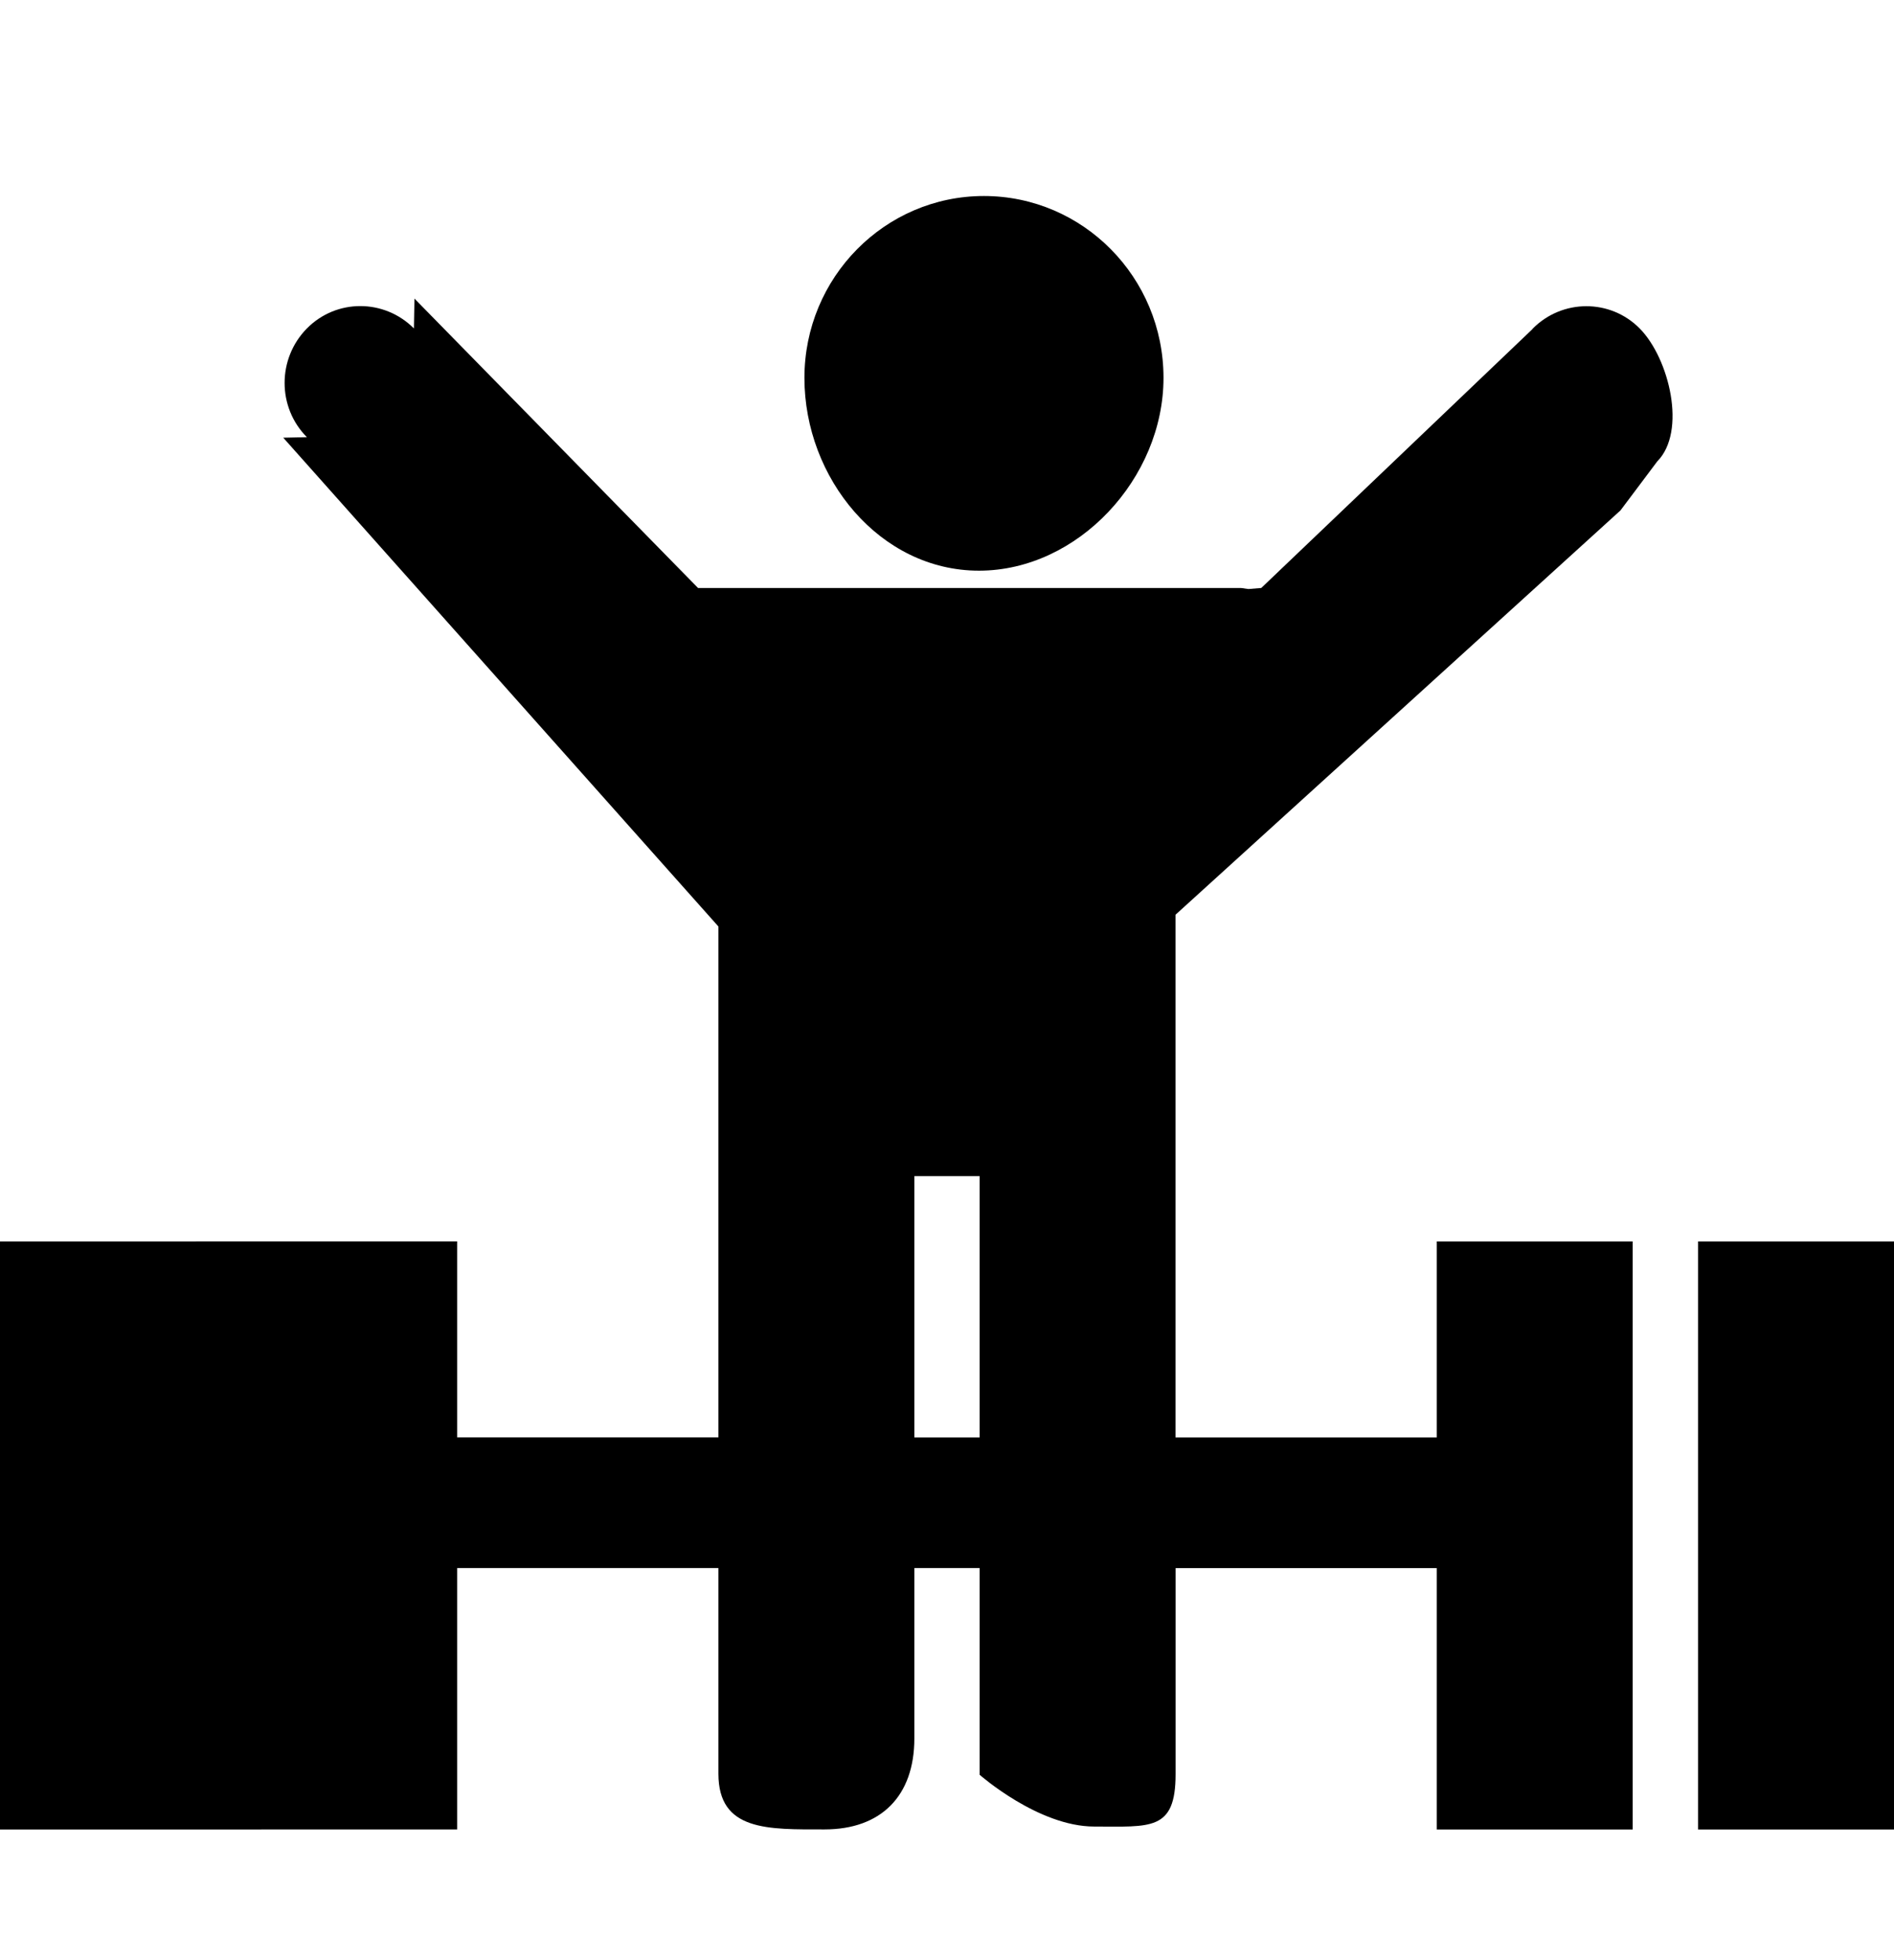 <svg viewBox="0 0 29 30" xmlns="http://www.w3.org/2000/svg"><path d="M26 28v-9h3v9h-3zm-4-4h-4v3.155c0 .872-.385.8-1.246.8-.856 0-1.754-.792-1.754-.792v-3.164h-1v2.609c0 .88-.51 1.391-1.375 1.391-.868 0-1.625.028-1.625-.852v-3.148h-4v4h-4v-9h4v3h4v-7.819l-6.663-7.481.362-.008c-.455-.457-.455-1.202 0-1.664.452-.458 1.186-.455 1.639 0l.008-.457 4.342 4.429h8.312l.116.016.196-.016 4.149-3.959.008-.011c.452-.455 1.188-.458 1.639 0 .453.461.72 1.576.267 2.033l-.563.75-6.813 6.188v8h4v-3h3v9h-3v-4zm-7-6h-1v4h1v-4zm-.011-9.266c-1.516 0-2.672-1.415-2.672-2.95 0-1.538 1.232-2.784 2.748-2.784 1.518 0 2.75 1.246 2.75 2.783 0 1.536-1.308 2.951-2.826 2.951zm-14.989 10.266h4v9h-4v-9z"/></svg>